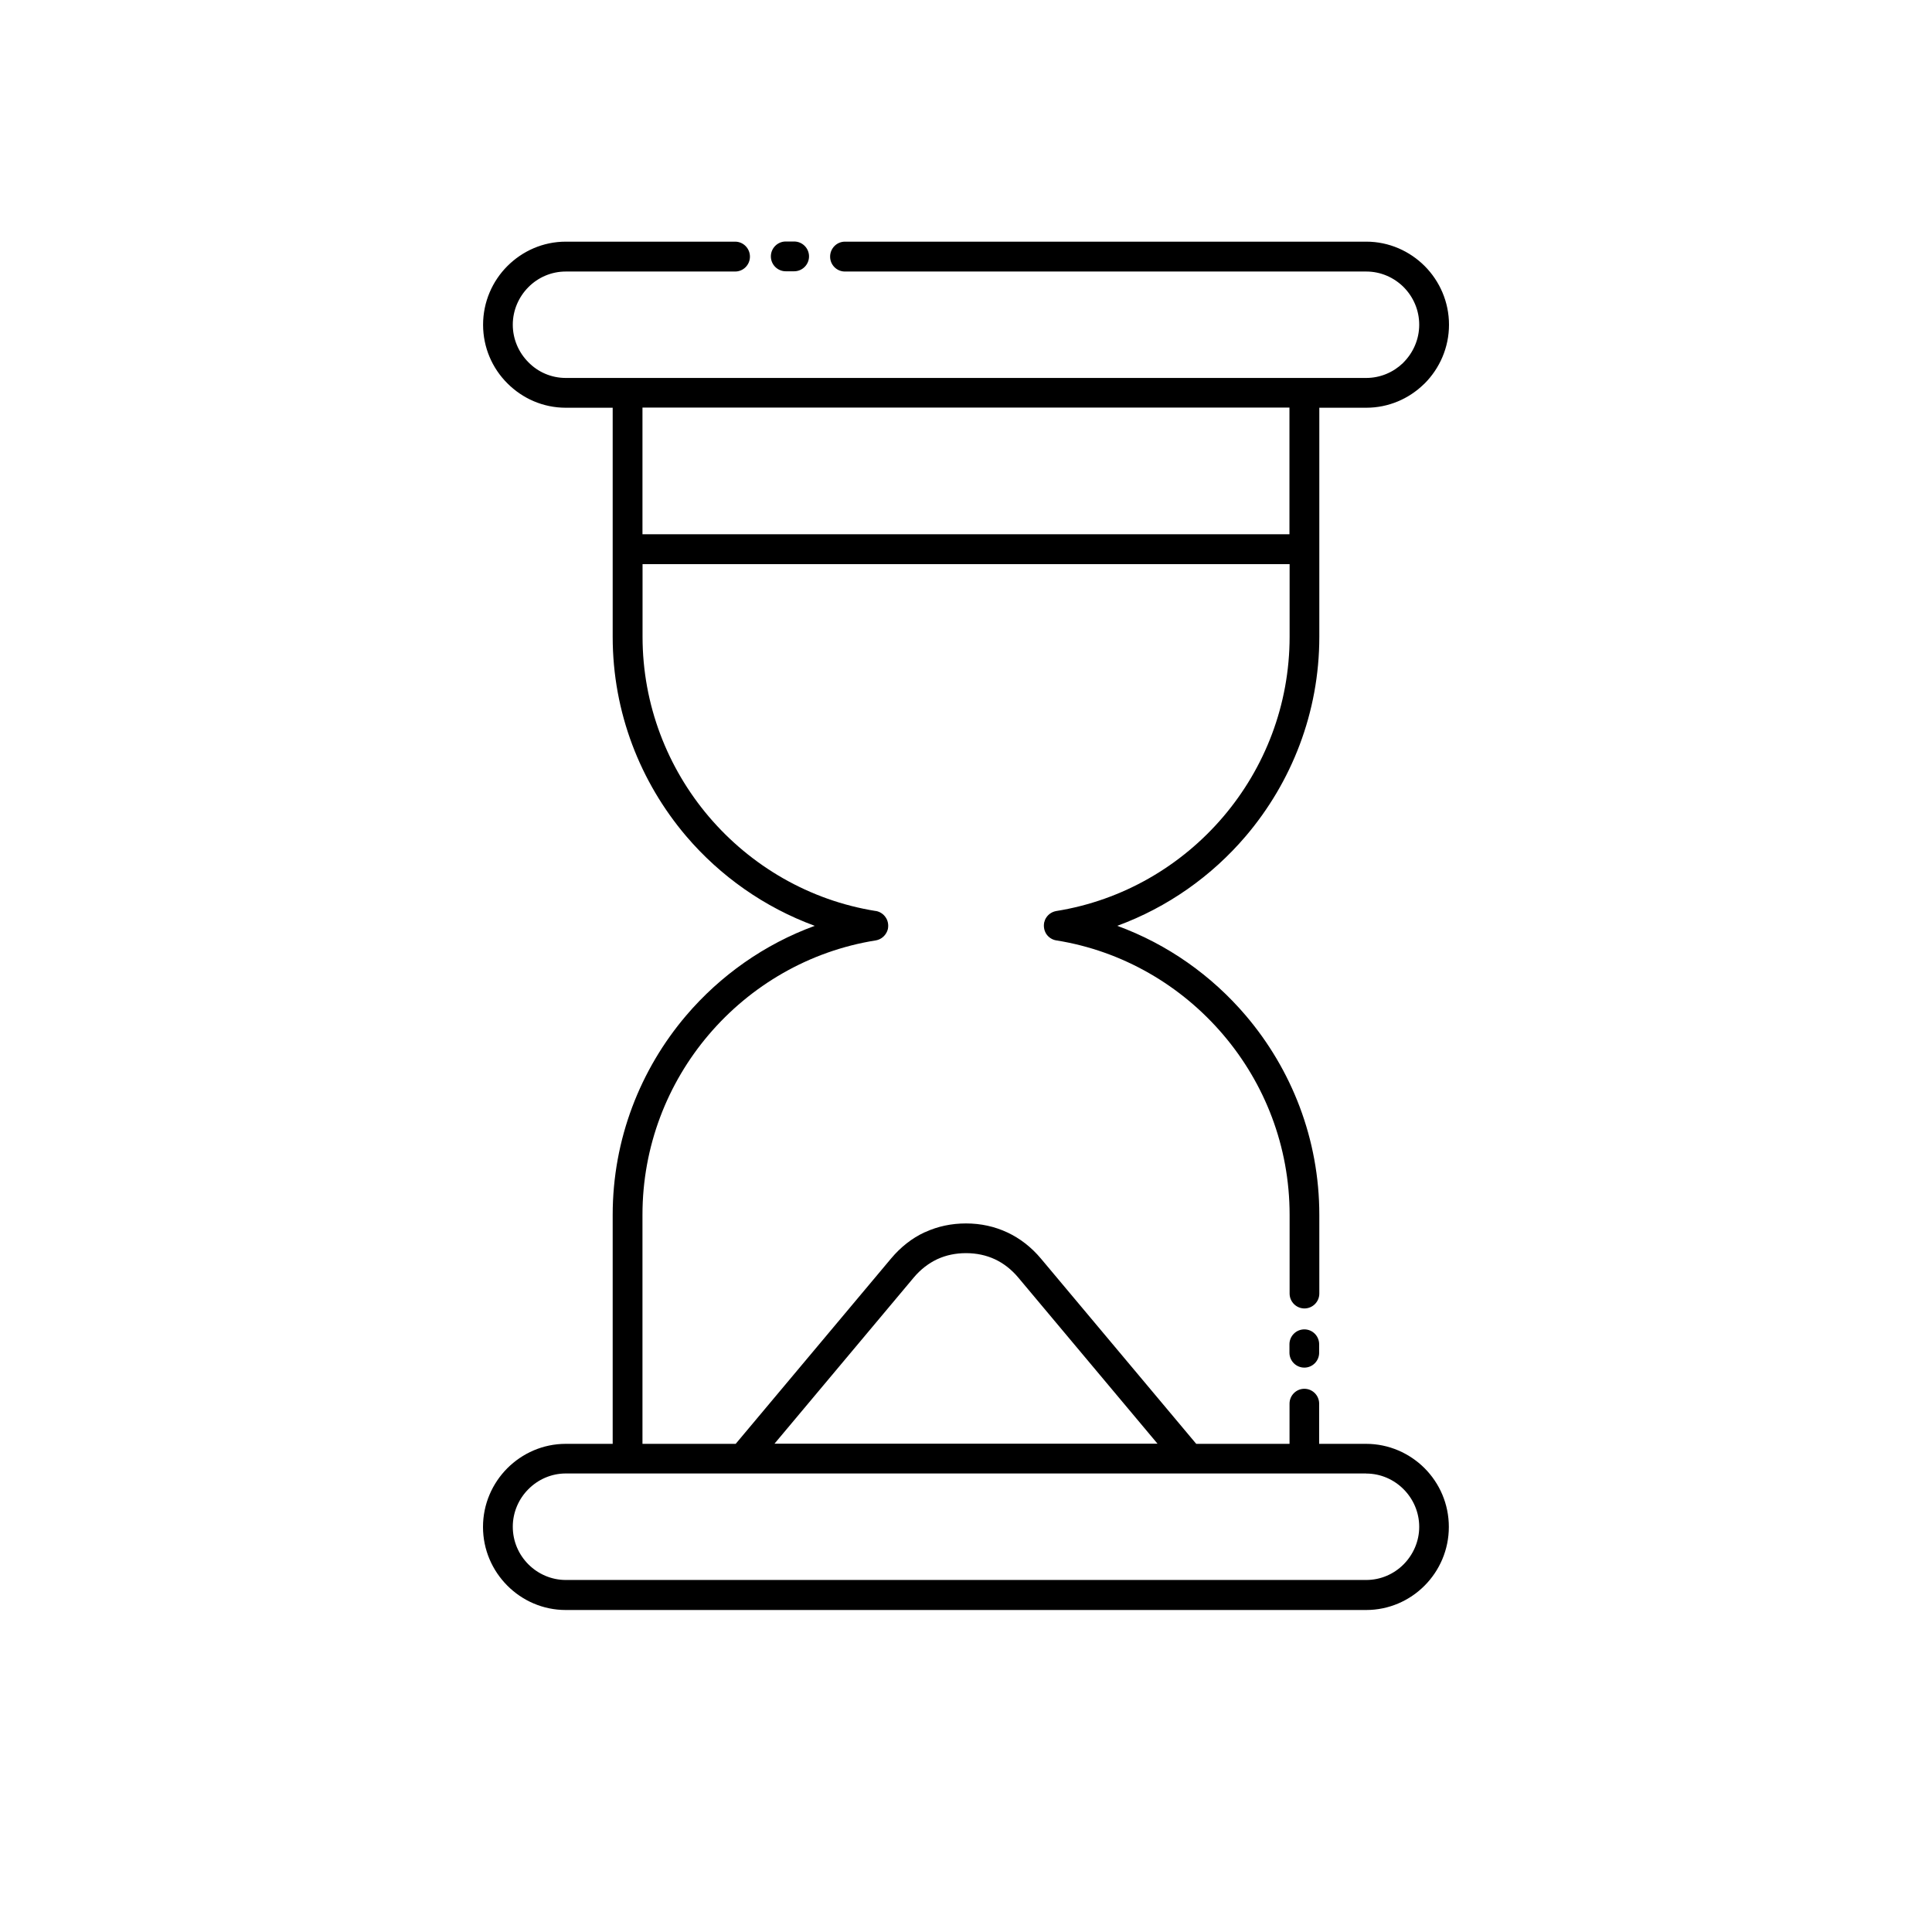 <svg width="24" height="24" viewBox="0 0 24 24" fill="none" xmlns="http://www.w3.org/2000/svg">
<path d="M10.879 11.316C10.931 11.325 10.975 11.355 11.002 11.396C11.015 11.414 11.024 11.436 11.029 11.458C11.035 11.487 11.035 11.509 11.03 11.539C11.024 11.563 11.015 11.583 11.002 11.602C10.975 11.643 10.931 11.673 10.879 11.682C10.054 11.813 9.324 12.242 8.803 12.855C8.291 13.457 7.981 14.239 7.981 15.09V17.936H9.139L11.069 15.634C11.189 15.491 11.329 15.381 11.484 15.309L11.495 15.305C11.65 15.234 11.819 15.198 12 15.198C12.184 15.198 12.356 15.236 12.514 15.31C12.67 15.383 12.811 15.492 12.931 15.635L14.86 17.936H16.019V17.437C16.019 17.335 16.102 17.252 16.203 17.252C16.305 17.252 16.387 17.335 16.387 17.437V17.936H16.971C17.253 17.936 17.511 18.053 17.697 18.239C17.883 18.426 17.998 18.683 17.998 18.968C17.998 19.252 17.883 19.51 17.697 19.697C17.511 19.884 17.254 20 16.971 20H7.027C6.745 20 6.488 19.884 6.302 19.697C6.116 19.51 6 19.253 6 18.968C6 18.684 6.116 18.426 6.302 18.239C6.488 18.053 6.745 17.936 7.027 17.936H7.611V15.091C7.611 14.15 7.955 13.284 8.523 12.616C8.947 12.118 9.497 11.729 10.121 11.501C9.497 11.272 8.947 10.884 8.523 10.386C7.955 9.717 7.611 8.852 7.611 7.911V5.065H7.027C6.746 5.065 6.489 4.949 6.303 4.762C6.116 4.576 6.001 4.318 6.001 4.034C6.001 3.75 6.117 3.491 6.303 3.305C6.489 3.119 6.745 3.002 7.028 3.002H9.132C9.234 3.002 9.316 3.086 9.316 3.188C9.316 3.29 9.234 3.373 9.132 3.373H7.028C6.848 3.373 6.683 3.447 6.564 3.567C6.445 3.687 6.37 3.852 6.37 4.034C6.37 4.215 6.445 4.381 6.564 4.5C6.682 4.621 6.847 4.695 7.028 4.695H16.972C17.148 4.695 17.309 4.624 17.427 4.511L17.437 4.5C17.555 4.381 17.63 4.215 17.63 4.034C17.63 3.852 17.556 3.687 17.437 3.567C17.318 3.448 17.153 3.373 16.973 3.373H10.496C10.394 3.373 10.312 3.29 10.312 3.188C10.312 3.086 10.394 3.002 10.496 3.002H16.973C17.255 3.002 17.512 3.119 17.698 3.305C17.884 3.492 18 3.75 18 4.034C18 4.317 17.884 4.576 17.698 4.763L17.686 4.774C17.501 4.954 17.248 5.065 16.973 5.065H16.389V7.911C16.389 8.852 16.044 9.718 15.476 10.386C15.052 10.884 14.503 11.272 13.879 11.501C14.503 11.729 15.052 12.118 15.476 12.616C16.045 13.285 16.389 14.15 16.389 15.091V16.069C16.389 16.171 16.306 16.254 16.204 16.254C16.103 16.254 16.02 16.171 16.02 16.069V15.091C16.02 14.239 15.71 13.459 15.197 12.856C14.676 12.243 13.946 11.813 13.122 11.682C13.07 11.674 13.026 11.644 12.998 11.603C12.986 11.585 12.977 11.563 12.972 11.541C12.966 11.512 12.966 11.489 12.971 11.46C12.977 11.436 12.985 11.415 12.998 11.397C13.026 11.355 13.07 11.326 13.122 11.317C13.946 11.185 14.676 10.757 15.197 10.144C15.71 9.541 16.02 8.76 16.02 7.909V7.008H7.982V7.909C7.982 8.759 8.293 9.541 8.805 10.144C9.326 10.757 10.056 11.186 10.88 11.317L10.879 11.316ZM7.981 5.063V6.637H16.018V5.063H7.981ZM16.018 16.699C16.018 16.597 16.101 16.514 16.203 16.514C16.305 16.514 16.387 16.597 16.387 16.699V16.804C16.387 16.906 16.305 16.989 16.203 16.989C16.101 16.989 16.018 16.906 16.018 16.804V16.699ZM9.761 3.37C9.659 3.37 9.576 3.287 9.576 3.185C9.576 3.083 9.659 3 9.761 3H9.865C9.967 3 10.05 3.083 10.05 3.185C10.05 3.287 9.967 3.37 9.865 3.37H9.761ZM9.619 17.934H14.379L12.649 15.87C12.566 15.771 12.468 15.694 12.359 15.643C12.251 15.593 12.131 15.567 12 15.567C11.872 15.567 11.753 15.592 11.648 15.64L11.641 15.643C11.532 15.695 11.434 15.771 11.351 15.87L9.621 17.934L9.619 17.934ZM16.972 18.304H7.028C6.848 18.304 6.683 18.379 6.564 18.499C6.445 18.618 6.37 18.784 6.37 18.965C6.37 19.148 6.444 19.313 6.564 19.433C6.683 19.552 6.848 19.627 7.028 19.627H16.972C17.152 19.627 17.317 19.553 17.436 19.433C17.555 19.313 17.63 19.148 17.63 18.967C17.63 18.785 17.555 18.619 17.436 18.5C17.317 18.38 17.152 18.305 16.972 18.305V18.304Z" fill="black"/>
</svg>
